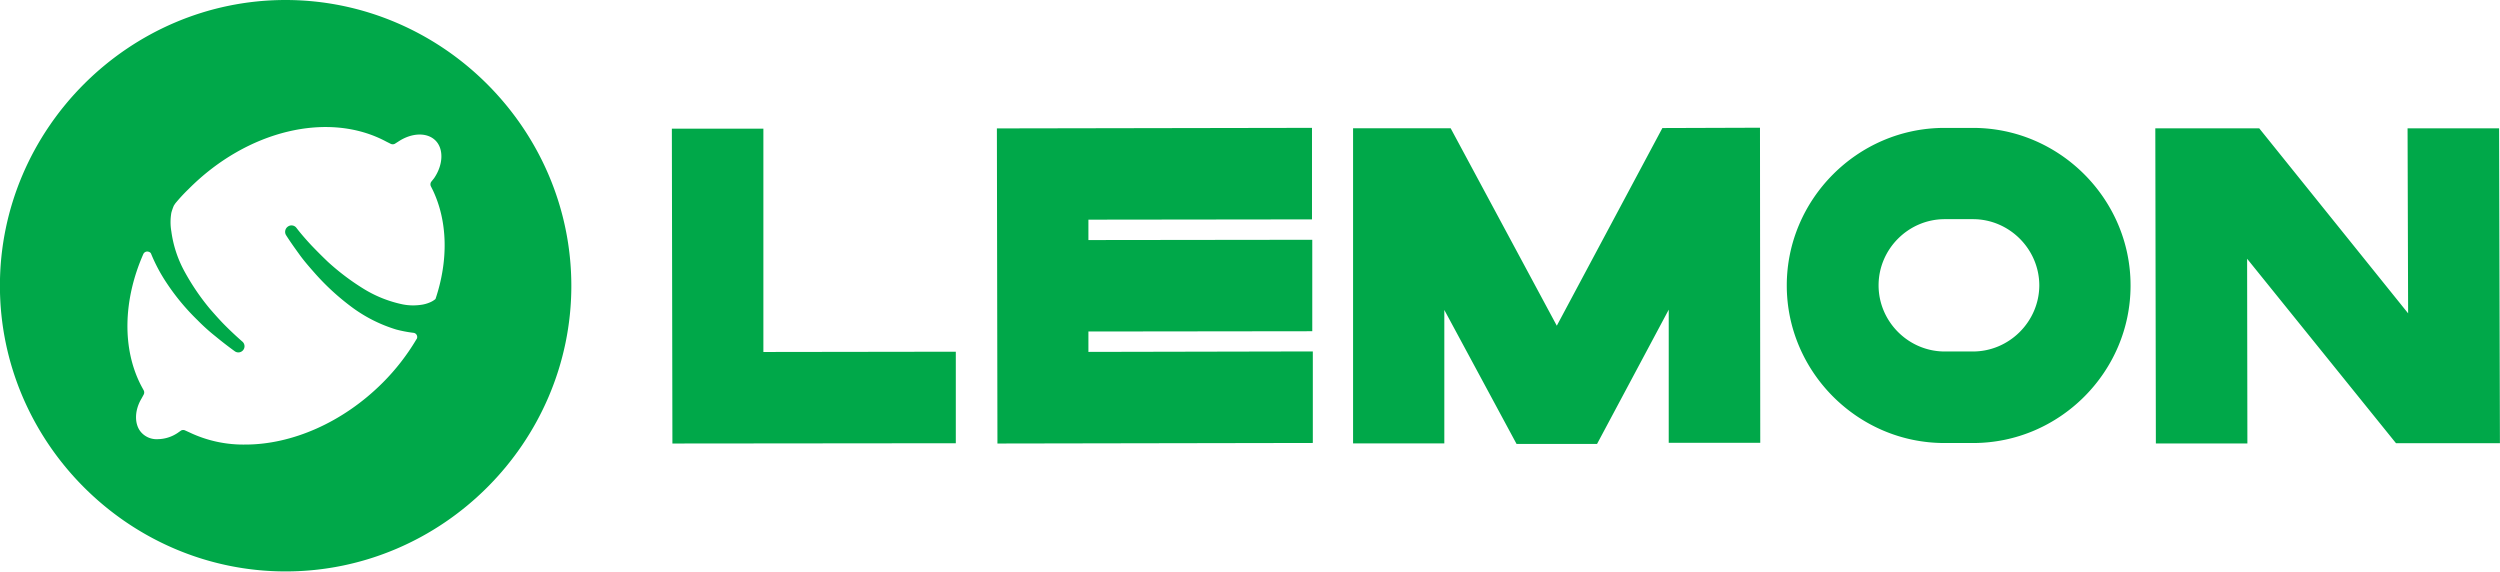<svg viewBox="0 0 2000 458" xmlns="http://www.w3.org/2000/svg" fill-rule="evenodd" clip-rule="evenodd" stroke-linejoin="round" stroke-miterlimit="2"><path d="M764.647 281.37v73.222l-226.723.22-.44-251.866h73.221v178.645l153.942-.221zm285.609-.22v73.221l-252.306.442-.441-252.087 252.085-.441v73.222l-178.864.22v16.32l179.085-.22v73.156l-179.085.22v16.321l179.526-.375zm357.728-178.976l.22 252.087h-73.221V247.736l-57.343 107.407h-64.4l-57.783-107.186v106.745h-73.001V102.616h78.074l84.91 157.956 84.47-158.133 78.074-.265zm296.46 126.088v.22c0 69.085-56.848 125.934-125.933 125.934h-23.047c-69.146 0-126.043-56.897-126.043-126.044 0-69.02 56.692-125.862 125.712-126.043h23.334c69.093 0 125.953 56.84 125.977 125.933zm-73.001 0c-.084-29.007-23.925-52.848-52.932-52.932h-22.716c-29.037 0-52.932 23.895-52.932 52.932 0 29.037 23.895 52.932 52.932 52.932h22.496c29.079.013 53.044-23.853 53.152-52.932zm368.49 126.286h-83.146L1797.69 207l.22 147.767h-73.22l-.442-252.086h83.146l119.096 147.988-.441-147.988h73.222l.661 251.866zM228.504.001C103.116.001-.064 103.182-.064 228.57c0 125.388 103.18 228.568 228.568 228.568 125.387 0 228.567-103.18 228.567-228.568C456.962 103.222 353.851.11 228.504 0zm119.89 239.207a16.854 16.854 0 0 1-4.888 2.875 25.943 25.943 0 0 1-6.325 1.725c-4.962.767-10.02.67-14.95-.288a97.322 97.322 0 0 1-31.626-12.65 189.903 189.903 0 0 1-28.463-21.563 409.48 409.48 0 0 1-12.938-12.938c-4.025-4.313-8.338-9.2-12.075-14.088-1.541-2.064-4.465-2.573-6.613-1.15-2.326 1.45-3.096 4.525-1.725 6.9 3.45 5.463 7.188 10.638 10.925 15.813 3.738 5.175 8.05 10.063 12.363 14.95a192.674 192.674 0 0 0 28.75 26.451 116.593 116.593 0 0 0 36.227 18.4 102.307 102.307 0 0 0 13.512 2.588 3.35 3.35 0 0 1 3.189 3.333c0 .135-.009.27-.026.405a2.19 2.19 0 0 1-.575 1.437 176.361 176.361 0 0 1-27.026 34.789c-31.913 31.913-72.739 49.451-109.827 49.451a100.129 100.129 0 0 1-44.851-9.775l-3.163-1.438a3.65 3.65 0 0 0-3.45 0l-2.875 2.013a29.221 29.221 0 0 1-15.813 4.888 16.443 16.443 0 0 1-12.65-4.888c-6.038-6.038-6.325-17.538-.288-27.6l1.726-3.163a3.65 3.65 0 0 0 0-3.45l-1.726-3.163c-15.812-29.9-14.662-69.29 1.438-105.803a3.455 3.455 0 0 1 4.6-1.725c.825.25 1.475.9 1.725 1.725a132.023 132.023 0 0 0 12.075 22.713 178.992 178.992 0 0 0 25.014 30.189 154.415 154.415 0 0 0 14.375 12.937 306.813 306.813 0 0 0 15.238 11.788 4.926 4.926 0 0 0 3.018 1.035c2.697 0 4.917-2.22 4.917-4.916 0-1.515-.702-2.95-1.898-3.881-4.6-4.026-9.2-8.338-13.512-12.65-4.313-4.313-8.338-8.914-12.363-13.514a185.283 185.283 0 0 1-20.126-29.613 92.466 92.466 0 0 1-10.637-32.2 43.514 43.514 0 0 1 0-14.951 45.55 45.55 0 0 1 2.012-5.75l1.15-1.725a136.423 136.423 0 0 1 10.638-11.5c46.863-47.152 112.127-62.677 158.128-37.952l3.45 1.725a3.65 3.65 0 0 0 3.45 0l3.163-2.012c10.638-6.9 22.713-7.188 29.326-.575 6.612 6.612 6.325 19.263-1.15 30.188l-2.3 2.875a3.711 3.711 0 0 0-.288 3.45l1.725 3.45c11.788 25.013 12.363 56.064 2.013 86.828z" fill="#00a849" fill-rule="nonzero"/></svg>